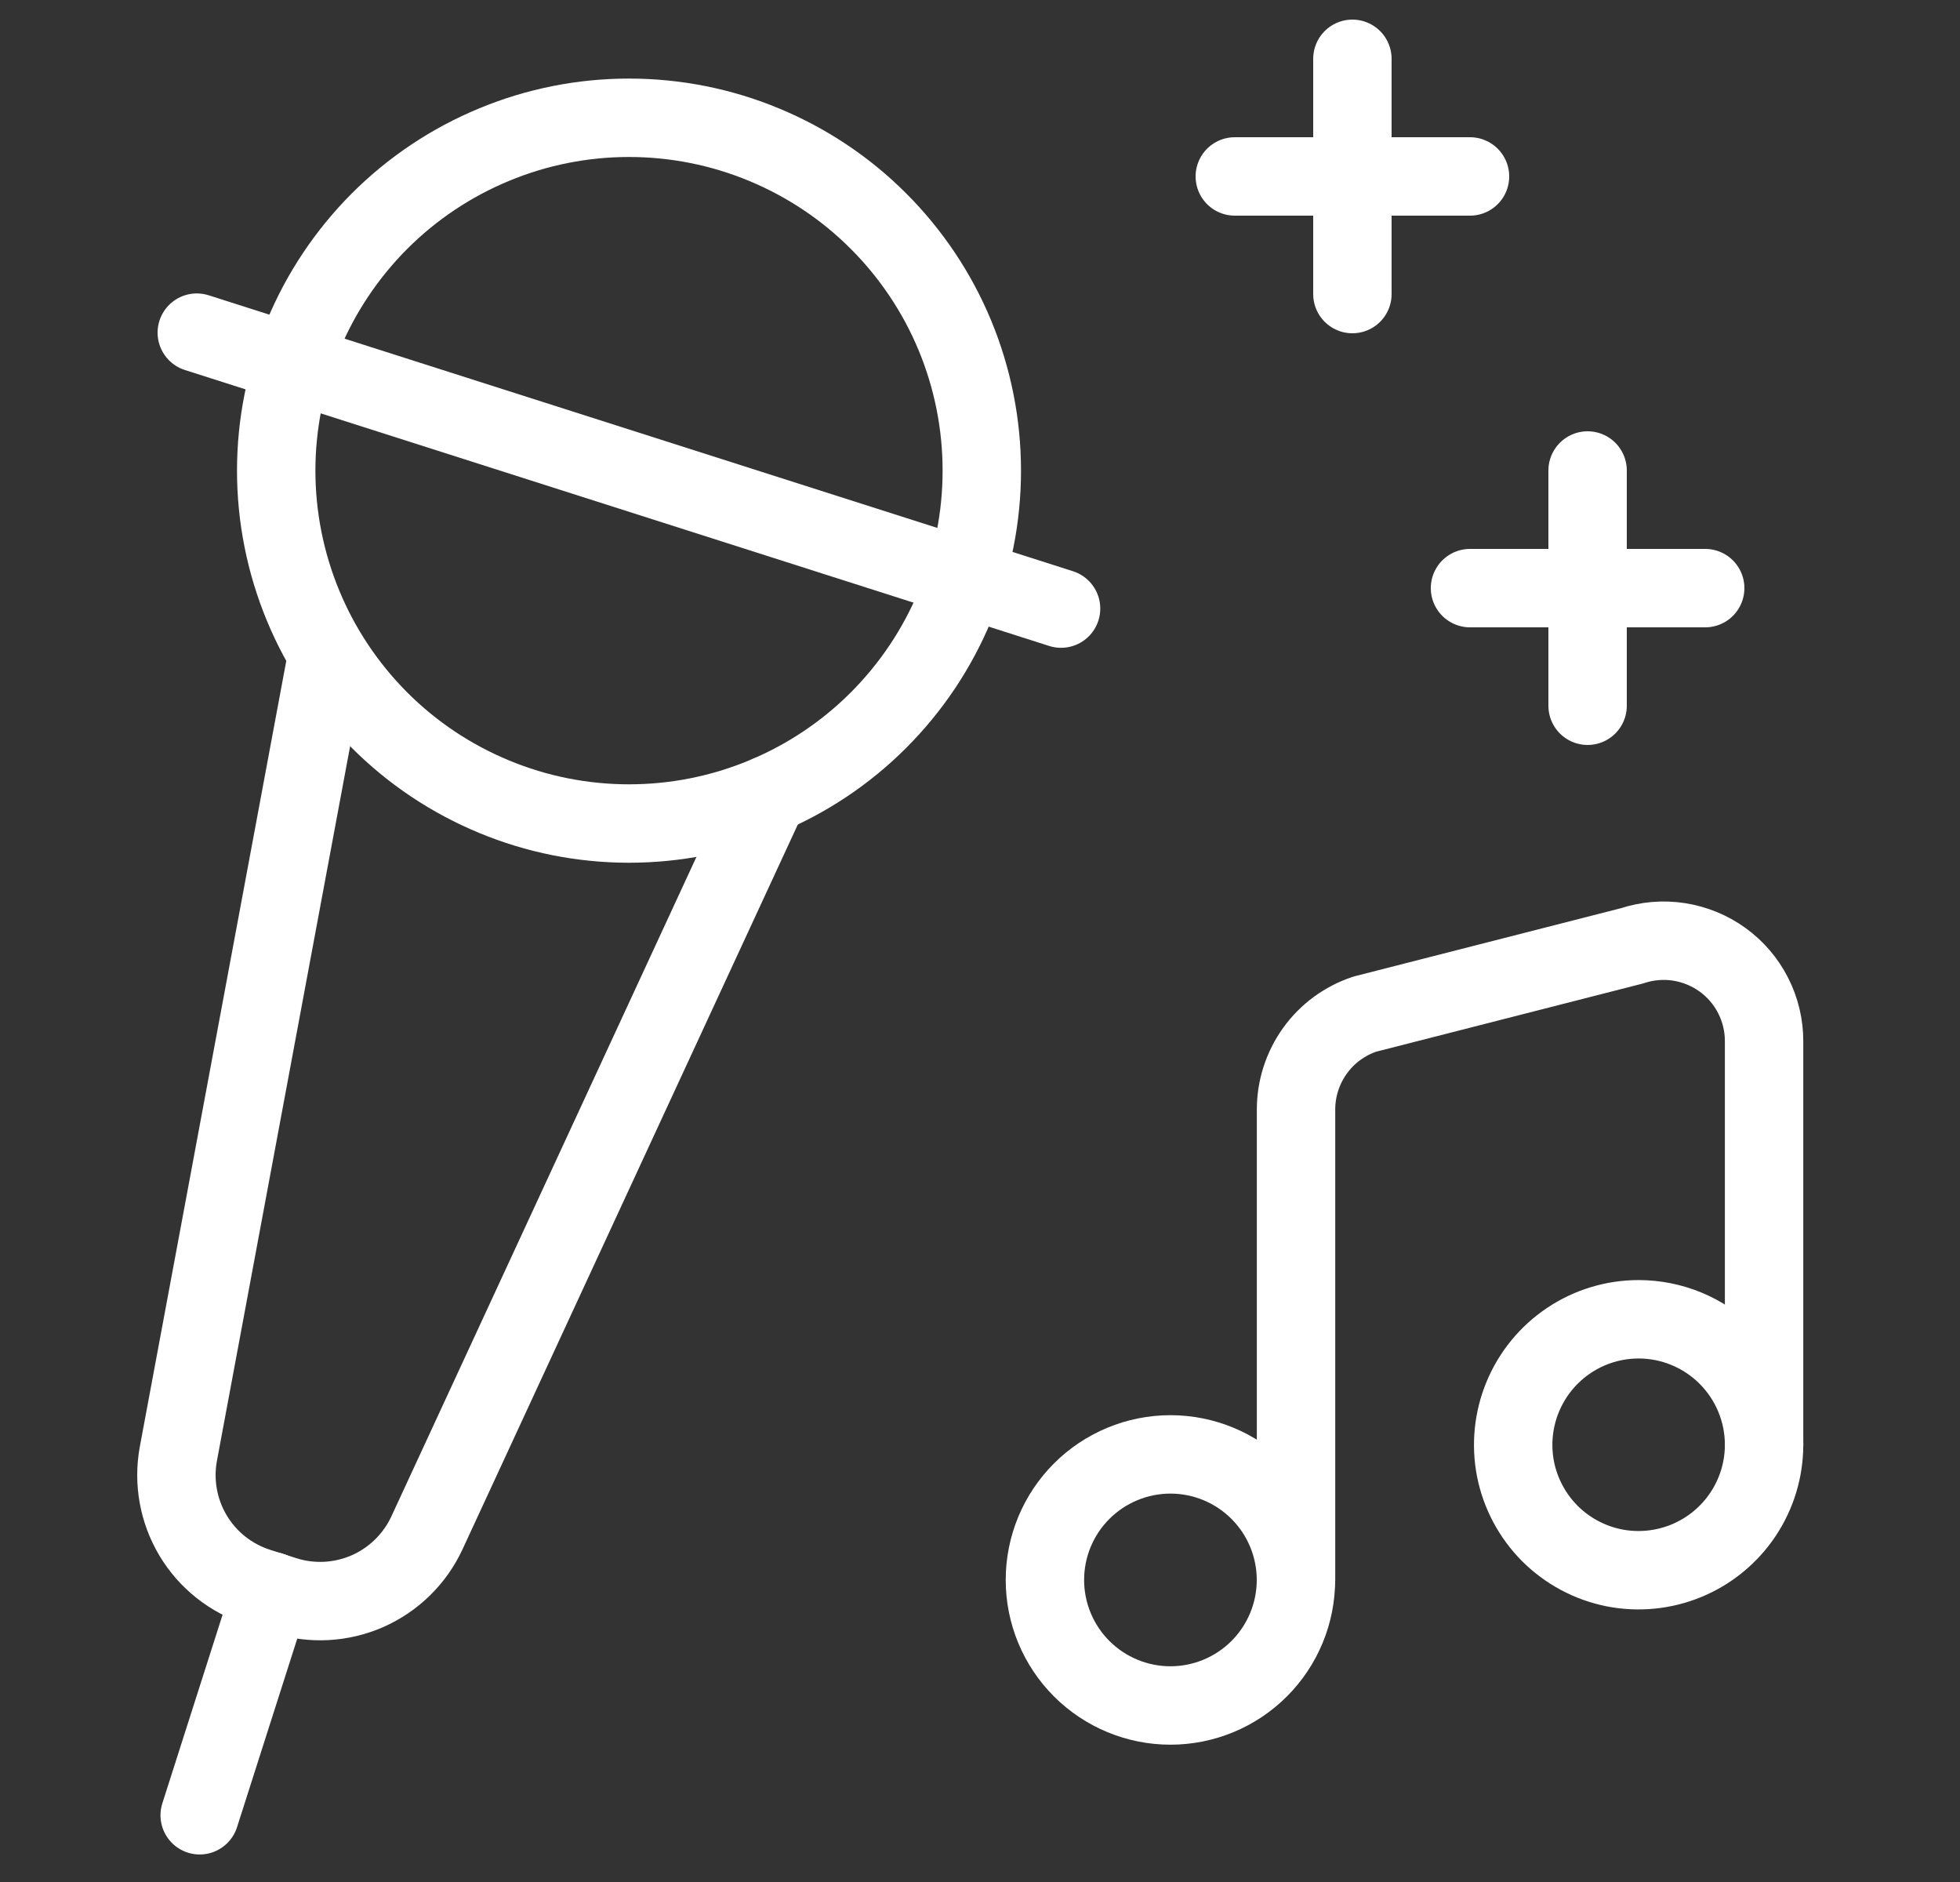 <svg width="25" height="24" viewBox="0 0 25 24" fill="none" xmlns="http://www.w3.org/2000/svg">
<rect x="0" y="0" width="25" height="24" fill="#333333" stroke="none"/>
<path d="M15.75 2.25H18.75" stroke="white" stroke-linecap="round" stroke-linejoin="round"/>
<path d="M17.25 0.75V3.75" stroke="white" stroke-linecap="round" stroke-linejoin="round"/>
<path d="M18.75 7.5H21.75" stroke="white" stroke-linecap="round" stroke-linejoin="round"/>
<path d="M20.25 6V9" stroke="white" stroke-linecap="round" stroke-linejoin="round"/>
<path d="M3.523 6.002C3.523 6.593 3.64 7.178 3.866 7.724C4.092 8.27 4.424 8.766 4.841 9.184C5.259 9.602 5.755 9.933 6.301 10.159C6.847 10.386 7.432 10.502 8.023 10.502C8.614 10.502 9.2 10.386 9.746 10.159C10.291 9.933 10.788 9.602 11.205 9.184C11.623 8.766 11.955 8.27 12.181 7.724C12.407 7.178 12.523 6.593 12.523 6.002C12.523 5.411 12.407 4.826 12.181 4.28C11.955 3.734 11.623 3.238 11.205 2.82C10.788 2.402 10.291 2.071 9.746 1.845C9.2 1.618 8.614 1.502 8.023 1.502C7.432 1.502 6.847 1.618 6.301 1.845C5.755 2.071 5.259 2.402 4.841 2.82C4.424 3.238 4.092 3.734 3.866 4.28C3.64 4.826 3.523 5.411 3.523 6.002Z" stroke="white" stroke-linecap="round" stroke-linejoin="round"/>
<path d="M2.51 4.242L13.534 7.761" stroke="white" stroke-linecap="round" stroke-linejoin="round"/>
<path d="M9.8 10.137L5.446 19.547C5.292 19.879 5.023 20.143 4.688 20.291C4.353 20.438 3.976 20.458 3.628 20.347L3.293 20.24C2.945 20.128 2.65 19.895 2.463 19.582C2.276 19.269 2.209 18.898 2.275 18.54L4.175 8.348" stroke="white" stroke-linecap="round" stroke-linejoin="round"/>
<path d="M3.46 20.291L2.547 23.149" stroke="white" stroke-linecap="round" stroke-linejoin="round"/>
<path d="M13.328 20.148C13.328 20.573 13.497 20.98 13.797 21.28C14.097 21.58 14.505 21.749 14.929 21.749C15.354 21.749 15.761 21.58 16.061 21.28C16.361 20.98 16.53 20.573 16.53 20.148C16.53 19.723 16.361 19.316 16.061 19.016C15.761 18.716 15.354 18.547 14.929 18.547C14.505 18.547 14.097 18.716 13.797 19.016C13.497 19.316 13.328 19.723 13.328 20.148Z" stroke="white" stroke-linecap="round" stroke-linejoin="round"/>
<path d="M22.501 18.424C22.501 18.741 22.407 19.05 22.231 19.313C22.055 19.576 21.805 19.781 21.513 19.902C21.221 20.023 20.899 20.055 20.589 19.994C20.278 19.932 19.993 19.779 19.769 19.556C19.546 19.332 19.393 19.047 19.331 18.736C19.27 18.426 19.302 18.104 19.423 17.812C19.544 17.52 19.749 17.27 20.012 17.094C20.275 16.918 20.584 16.824 20.901 16.824C21.325 16.824 21.732 16.993 22.032 17.293C22.332 17.593 22.501 18 22.501 18.424Z" stroke="white" stroke-linecap="round" stroke-linejoin="round"/>
<path d="M16.531 20.149V14.149C16.531 13.88 16.616 13.618 16.773 13.399C16.93 13.181 17.152 13.018 17.407 12.933L20.815 12.062C21.008 11.998 21.213 11.98 21.414 12.011C21.615 12.042 21.806 12.12 21.971 12.239C22.136 12.358 22.27 12.515 22.362 12.696C22.454 12.877 22.502 13.078 22.501 13.281V18.423" stroke="white" stroke-linecap="round" stroke-linejoin="round"/>
</svg>
